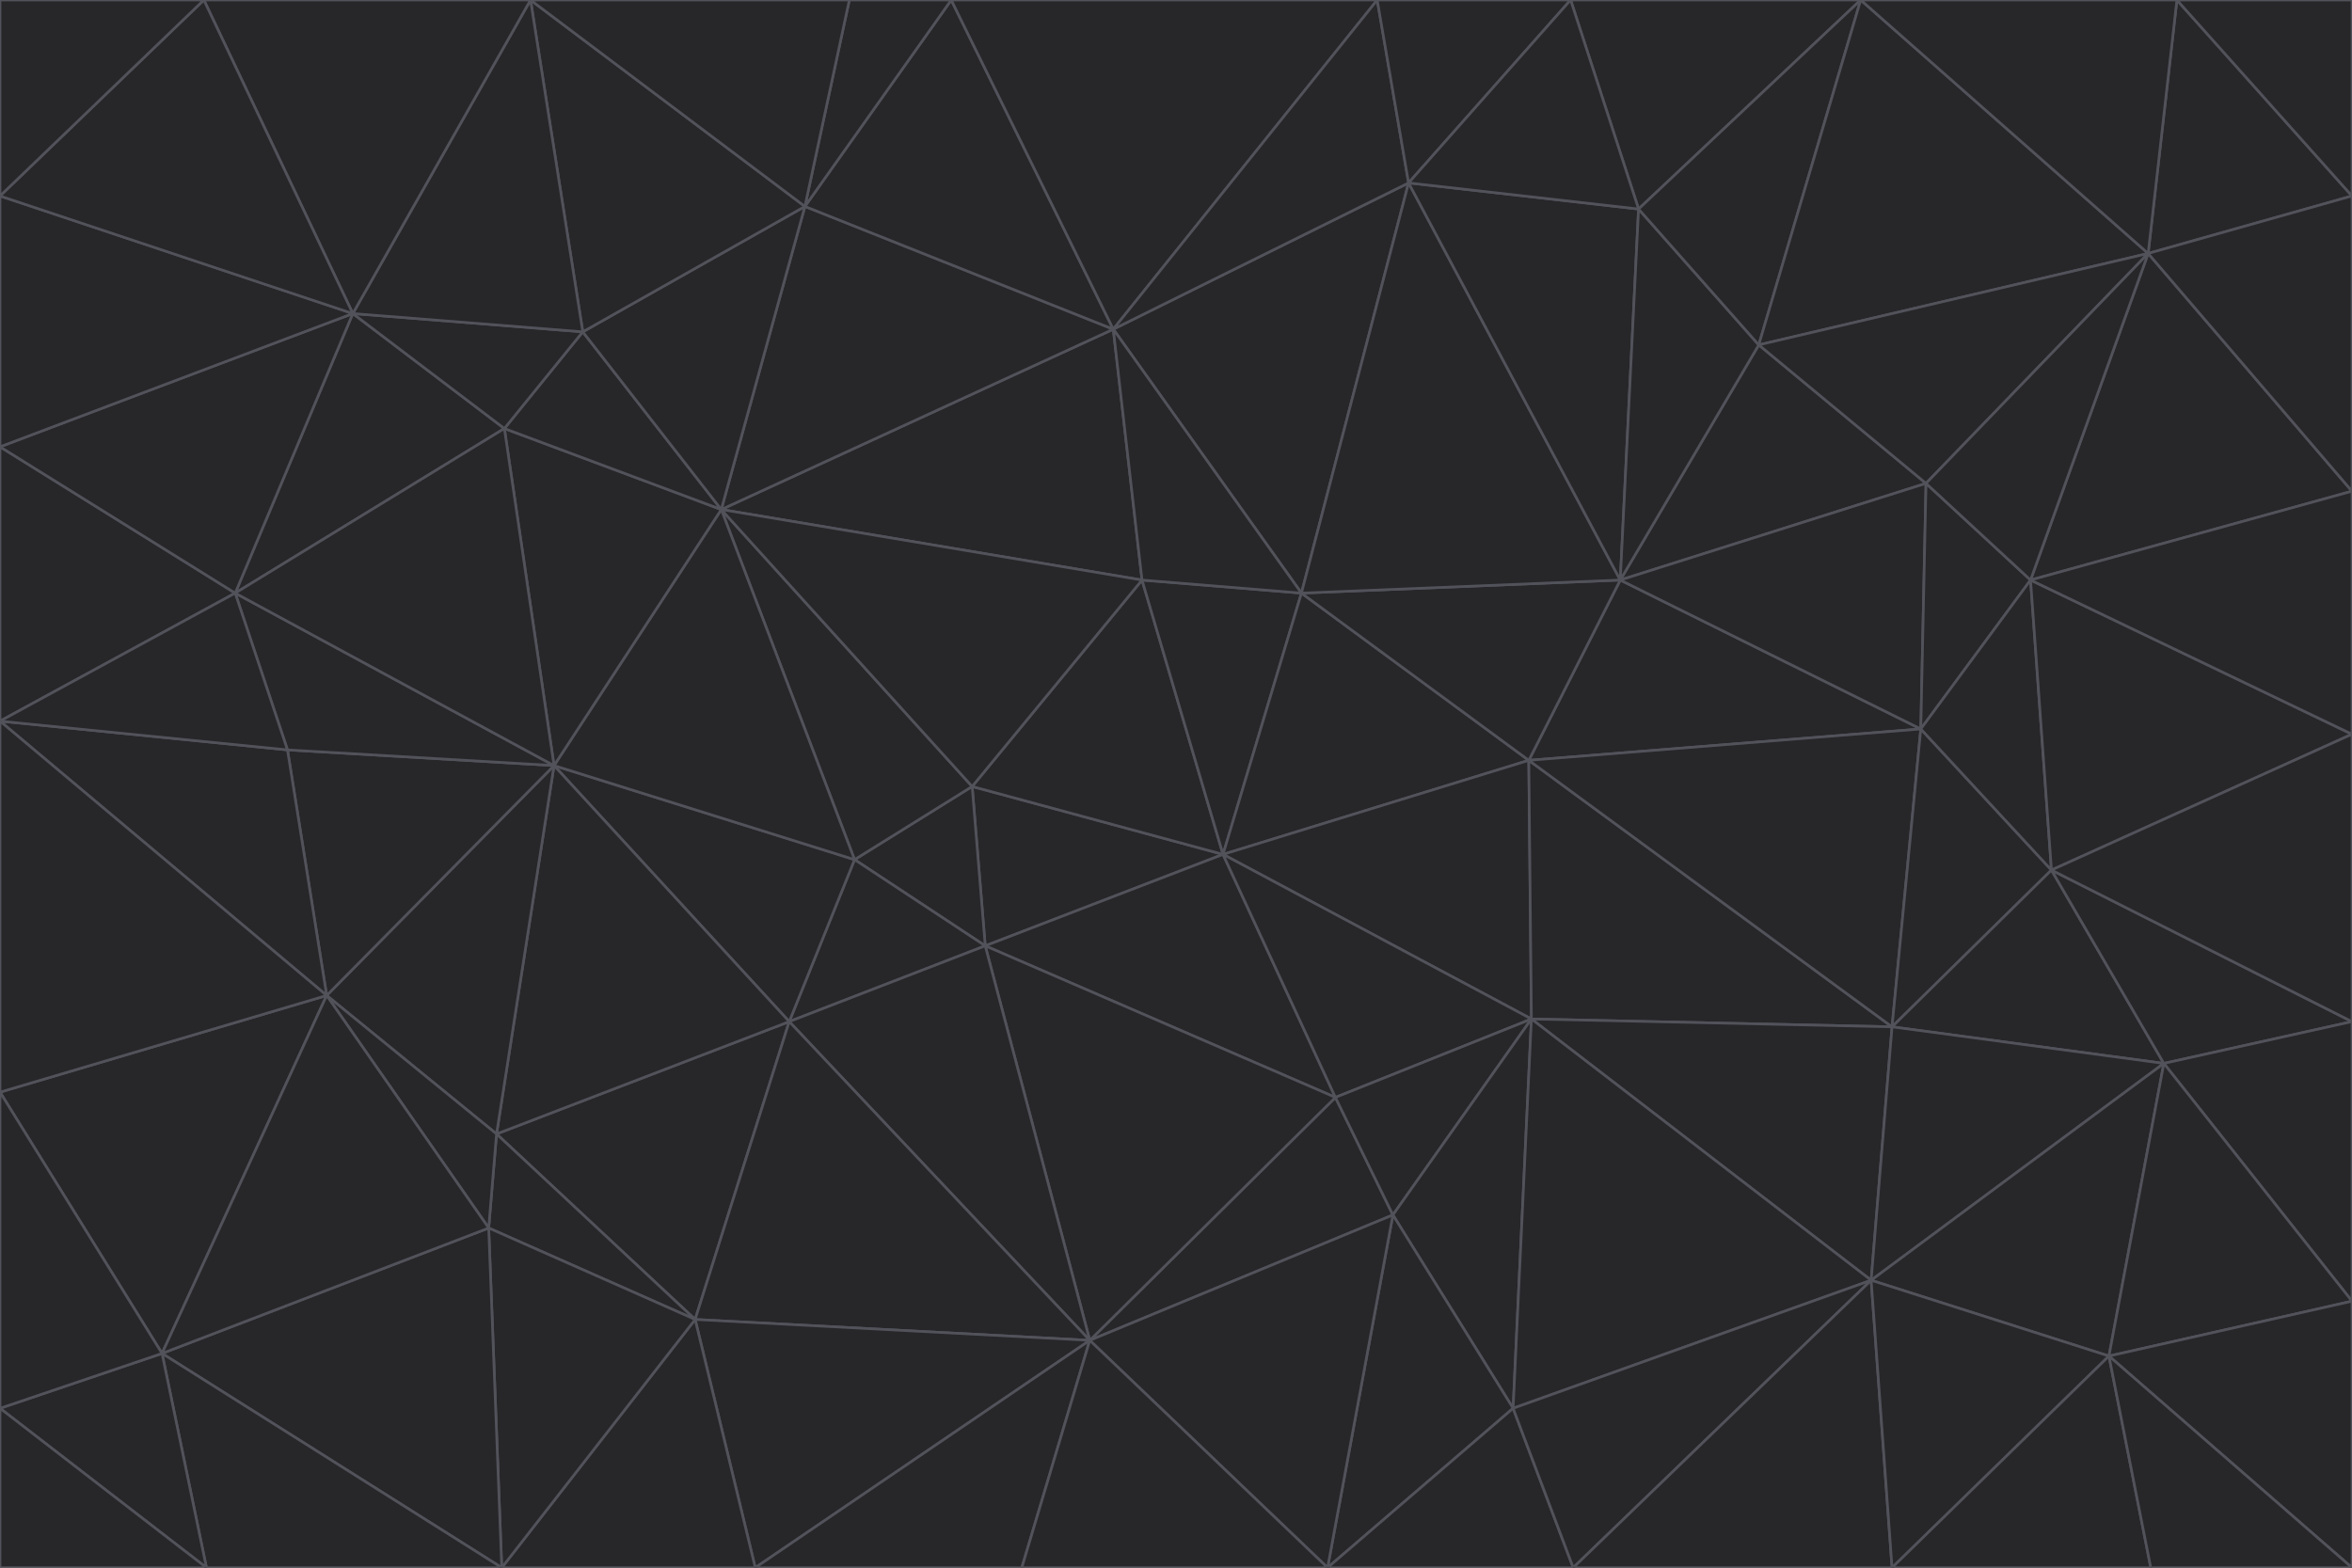 <svg id="visual" viewBox="0 0 900 600" width="900" height="600" xmlns="http://www.w3.org/2000/svg" xmlns:xlink="http://www.w3.org/1999/xlink" version="1.1"><g stroke-width="1" stroke-linejoin="bevel"><path d="M468 327L372 301L377 362Z" fill="#27272a" stroke="#52525b"></path><path d="M372 301L327 329L377 362Z" fill="#27272a" stroke="#52525b"></path><path d="M468 327L437 222L372 301Z" fill="#27272a" stroke="#52525b"></path><path d="M372 301L276 195L327 329Z" fill="#27272a" stroke="#52525b"></path><path d="M468 327L498 227L437 222Z" fill="#27272a" stroke="#52525b"></path><path d="M327 329L302 391L377 362Z" fill="#27272a" stroke="#52525b"></path><path d="M377 362L511 420L468 327Z" fill="#27272a" stroke="#52525b"></path><path d="M533 465L511 420L417 513Z" fill="#27272a" stroke="#52525b"></path><path d="M468 327L585 291L498 227Z" fill="#27272a" stroke="#52525b"></path><path d="M586 390L585 291L468 327Z" fill="#27272a" stroke="#52525b"></path><path d="M417 513L511 420L377 362Z" fill="#27272a" stroke="#52525b"></path><path d="M511 420L586 390L468 327Z" fill="#27272a" stroke="#52525b"></path><path d="M533 465L586 390L511 420Z" fill="#27272a" stroke="#52525b"></path><path d="M302 391L417 513L377 362Z" fill="#27272a" stroke="#52525b"></path><path d="M426 126L276 195L437 222Z" fill="#27272a" stroke="#52525b"></path><path d="M437 222L276 195L372 301Z" fill="#27272a" stroke="#52525b"></path><path d="M327 329L212 293L302 391Z" fill="#27272a" stroke="#52525b"></path><path d="M539 70L426 126L498 227Z" fill="#27272a" stroke="#52525b"></path><path d="M498 227L426 126L437 222Z" fill="#27272a" stroke="#52525b"></path><path d="M276 195L212 293L327 329Z" fill="#27272a" stroke="#52525b"></path><path d="M735 279L620 222L585 291Z" fill="#27272a" stroke="#52525b"></path><path d="M585 291L620 222L498 227Z" fill="#27272a" stroke="#52525b"></path><path d="M190 434L266 505L302 391Z" fill="#27272a" stroke="#52525b"></path><path d="M302 391L266 505L417 513Z" fill="#27272a" stroke="#52525b"></path><path d="M212 293L190 434L302 391Z" fill="#27272a" stroke="#52525b"></path><path d="M533 465L579 539L586 390Z" fill="#27272a" stroke="#52525b"></path><path d="M586 390L724 393L585 291Z" fill="#27272a" stroke="#52525b"></path><path d="M508 600L579 539L533 465Z" fill="#27272a" stroke="#52525b"></path><path d="M508 600L533 465L417 513Z" fill="#27272a" stroke="#52525b"></path><path d="M190 434L187 470L266 505Z" fill="#27272a" stroke="#52525b"></path><path d="M426 126L308 79L276 195Z" fill="#27272a" stroke="#52525b"></path><path d="M276 195L193 164L212 293Z" fill="#27272a" stroke="#52525b"></path><path d="M289 600L417 513L266 505Z" fill="#27272a" stroke="#52525b"></path><path d="M289 600L391 600L417 513Z" fill="#27272a" stroke="#52525b"></path><path d="M223 127L193 164L276 195Z" fill="#27272a" stroke="#52525b"></path><path d="M212 293L125 381L190 434Z" fill="#27272a" stroke="#52525b"></path><path d="M190 434L125 381L187 470Z" fill="#27272a" stroke="#52525b"></path><path d="M308 79L223 127L276 195Z" fill="#27272a" stroke="#52525b"></path><path d="M620 222L539 70L498 227Z" fill="#27272a" stroke="#52525b"></path><path d="M426 126L364 0L308 79Z" fill="#27272a" stroke="#52525b"></path><path d="M391 600L508 600L417 513Z" fill="#27272a" stroke="#52525b"></path><path d="M110 287L125 381L212 293Z" fill="#27272a" stroke="#52525b"></path><path d="M192 600L289 600L266 505Z" fill="#27272a" stroke="#52525b"></path><path d="M90 227L110 287L212 293Z" fill="#27272a" stroke="#52525b"></path><path d="M716 490L724 393L586 390Z" fill="#27272a" stroke="#52525b"></path><path d="M620 222L627 80L539 70Z" fill="#27272a" stroke="#52525b"></path><path d="M724 393L735 279L585 291Z" fill="#27272a" stroke="#52525b"></path><path d="M737 185L673 132L620 222Z" fill="#27272a" stroke="#52525b"></path><path d="M673 132L627 80L620 222Z" fill="#27272a" stroke="#52525b"></path><path d="M508 600L602 600L579 539Z" fill="#27272a" stroke="#52525b"></path><path d="M579 539L716 490L586 390Z" fill="#27272a" stroke="#52525b"></path><path d="M527 0L364 0L426 126Z" fill="#27272a" stroke="#52525b"></path><path d="M308 79L203 0L223 127Z" fill="#27272a" stroke="#52525b"></path><path d="M527 0L426 126L539 70Z" fill="#27272a" stroke="#52525b"></path><path d="M364 0L325 0L308 79Z" fill="#27272a" stroke="#52525b"></path><path d="M135 120L90 227L193 164Z" fill="#27272a" stroke="#52525b"></path><path d="M602 600L716 490L579 539Z" fill="#27272a" stroke="#52525b"></path><path d="M724 393L785 333L735 279Z" fill="#27272a" stroke="#52525b"></path><path d="M135 120L193 164L223 127Z" fill="#27272a" stroke="#52525b"></path><path d="M193 164L90 227L212 293Z" fill="#27272a" stroke="#52525b"></path><path d="M0 418L62 518L125 381Z" fill="#27272a" stroke="#52525b"></path><path d="M601 0L527 0L539 70Z" fill="#27272a" stroke="#52525b"></path><path d="M203 0L135 120L223 127Z" fill="#27272a" stroke="#52525b"></path><path d="M712 0L601 0L627 80Z" fill="#27272a" stroke="#52525b"></path><path d="M735 279L737 185L620 222Z" fill="#27272a" stroke="#52525b"></path><path d="M187 470L192 600L266 505Z" fill="#27272a" stroke="#52525b"></path><path d="M62 518L192 600L187 470Z" fill="#27272a" stroke="#52525b"></path><path d="M828 407L785 333L724 393Z" fill="#27272a" stroke="#52525b"></path><path d="M735 279L777 222L737 185Z" fill="#27272a" stroke="#52525b"></path><path d="M785 333L777 222L735 279Z" fill="#27272a" stroke="#52525b"></path><path d="M712 0L627 80L673 132Z" fill="#27272a" stroke="#52525b"></path><path d="M712 0L673 132L822 97Z" fill="#27272a" stroke="#52525b"></path><path d="M627 80L601 0L539 70Z" fill="#27272a" stroke="#52525b"></path><path d="M325 0L203 0L308 79Z" fill="#27272a" stroke="#52525b"></path><path d="M0 276L125 381L110 287Z" fill="#27272a" stroke="#52525b"></path><path d="M125 381L62 518L187 470Z" fill="#27272a" stroke="#52525b"></path><path d="M602 600L724 600L716 490Z" fill="#27272a" stroke="#52525b"></path><path d="M716 490L828 407L724 393Z" fill="#27272a" stroke="#52525b"></path><path d="M807 519L828 407L716 490Z" fill="#27272a" stroke="#52525b"></path><path d="M785 333L900 281L777 222Z" fill="#27272a" stroke="#52525b"></path><path d="M0 171L0 276L90 227Z" fill="#27272a" stroke="#52525b"></path><path d="M90 227L0 276L110 287Z" fill="#27272a" stroke="#52525b"></path><path d="M0 171L90 227L135 120Z" fill="#27272a" stroke="#52525b"></path><path d="M0 276L0 418L125 381Z" fill="#27272a" stroke="#52525b"></path><path d="M62 518L79 600L192 600Z" fill="#27272a" stroke="#52525b"></path><path d="M0 539L79 600L62 518Z" fill="#27272a" stroke="#52525b"></path><path d="M724 600L807 519L716 490Z" fill="#27272a" stroke="#52525b"></path><path d="M822 97L673 132L737 185Z" fill="#27272a" stroke="#52525b"></path><path d="M0 75L0 171L135 120Z" fill="#27272a" stroke="#52525b"></path><path d="M0 418L0 539L62 518Z" fill="#27272a" stroke="#52525b"></path><path d="M900 188L822 97L777 222Z" fill="#27272a" stroke="#52525b"></path><path d="M777 222L822 97L737 185Z" fill="#27272a" stroke="#52525b"></path><path d="M203 0L78 0L135 120Z" fill="#27272a" stroke="#52525b"></path><path d="M900 391L785 333L828 407Z" fill="#27272a" stroke="#52525b"></path><path d="M900 391L900 281L785 333Z" fill="#27272a" stroke="#52525b"></path><path d="M78 0L0 75L135 120Z" fill="#27272a" stroke="#52525b"></path><path d="M900 498L900 391L828 407Z" fill="#27272a" stroke="#52525b"></path><path d="M724 600L823 600L807 519Z" fill="#27272a" stroke="#52525b"></path><path d="M807 519L900 498L828 407Z" fill="#27272a" stroke="#52525b"></path><path d="M0 539L0 600L79 600Z" fill="#27272a" stroke="#52525b"></path><path d="M900 281L900 188L777 222Z" fill="#27272a" stroke="#52525b"></path><path d="M900 600L900 498L807 519Z" fill="#27272a" stroke="#52525b"></path><path d="M78 0L0 0L0 75Z" fill="#27272a" stroke="#52525b"></path><path d="M900 75L833 0L822 97Z" fill="#27272a" stroke="#52525b"></path><path d="M822 97L833 0L712 0Z" fill="#27272a" stroke="#52525b"></path><path d="M900 188L900 75L822 97Z" fill="#27272a" stroke="#52525b"></path><path d="M823 600L900 600L807 519Z" fill="#27272a" stroke="#52525b"></path><path d="M900 75L900 0L833 0Z" fill="#27272a" stroke="#52525b"></path></g></svg>